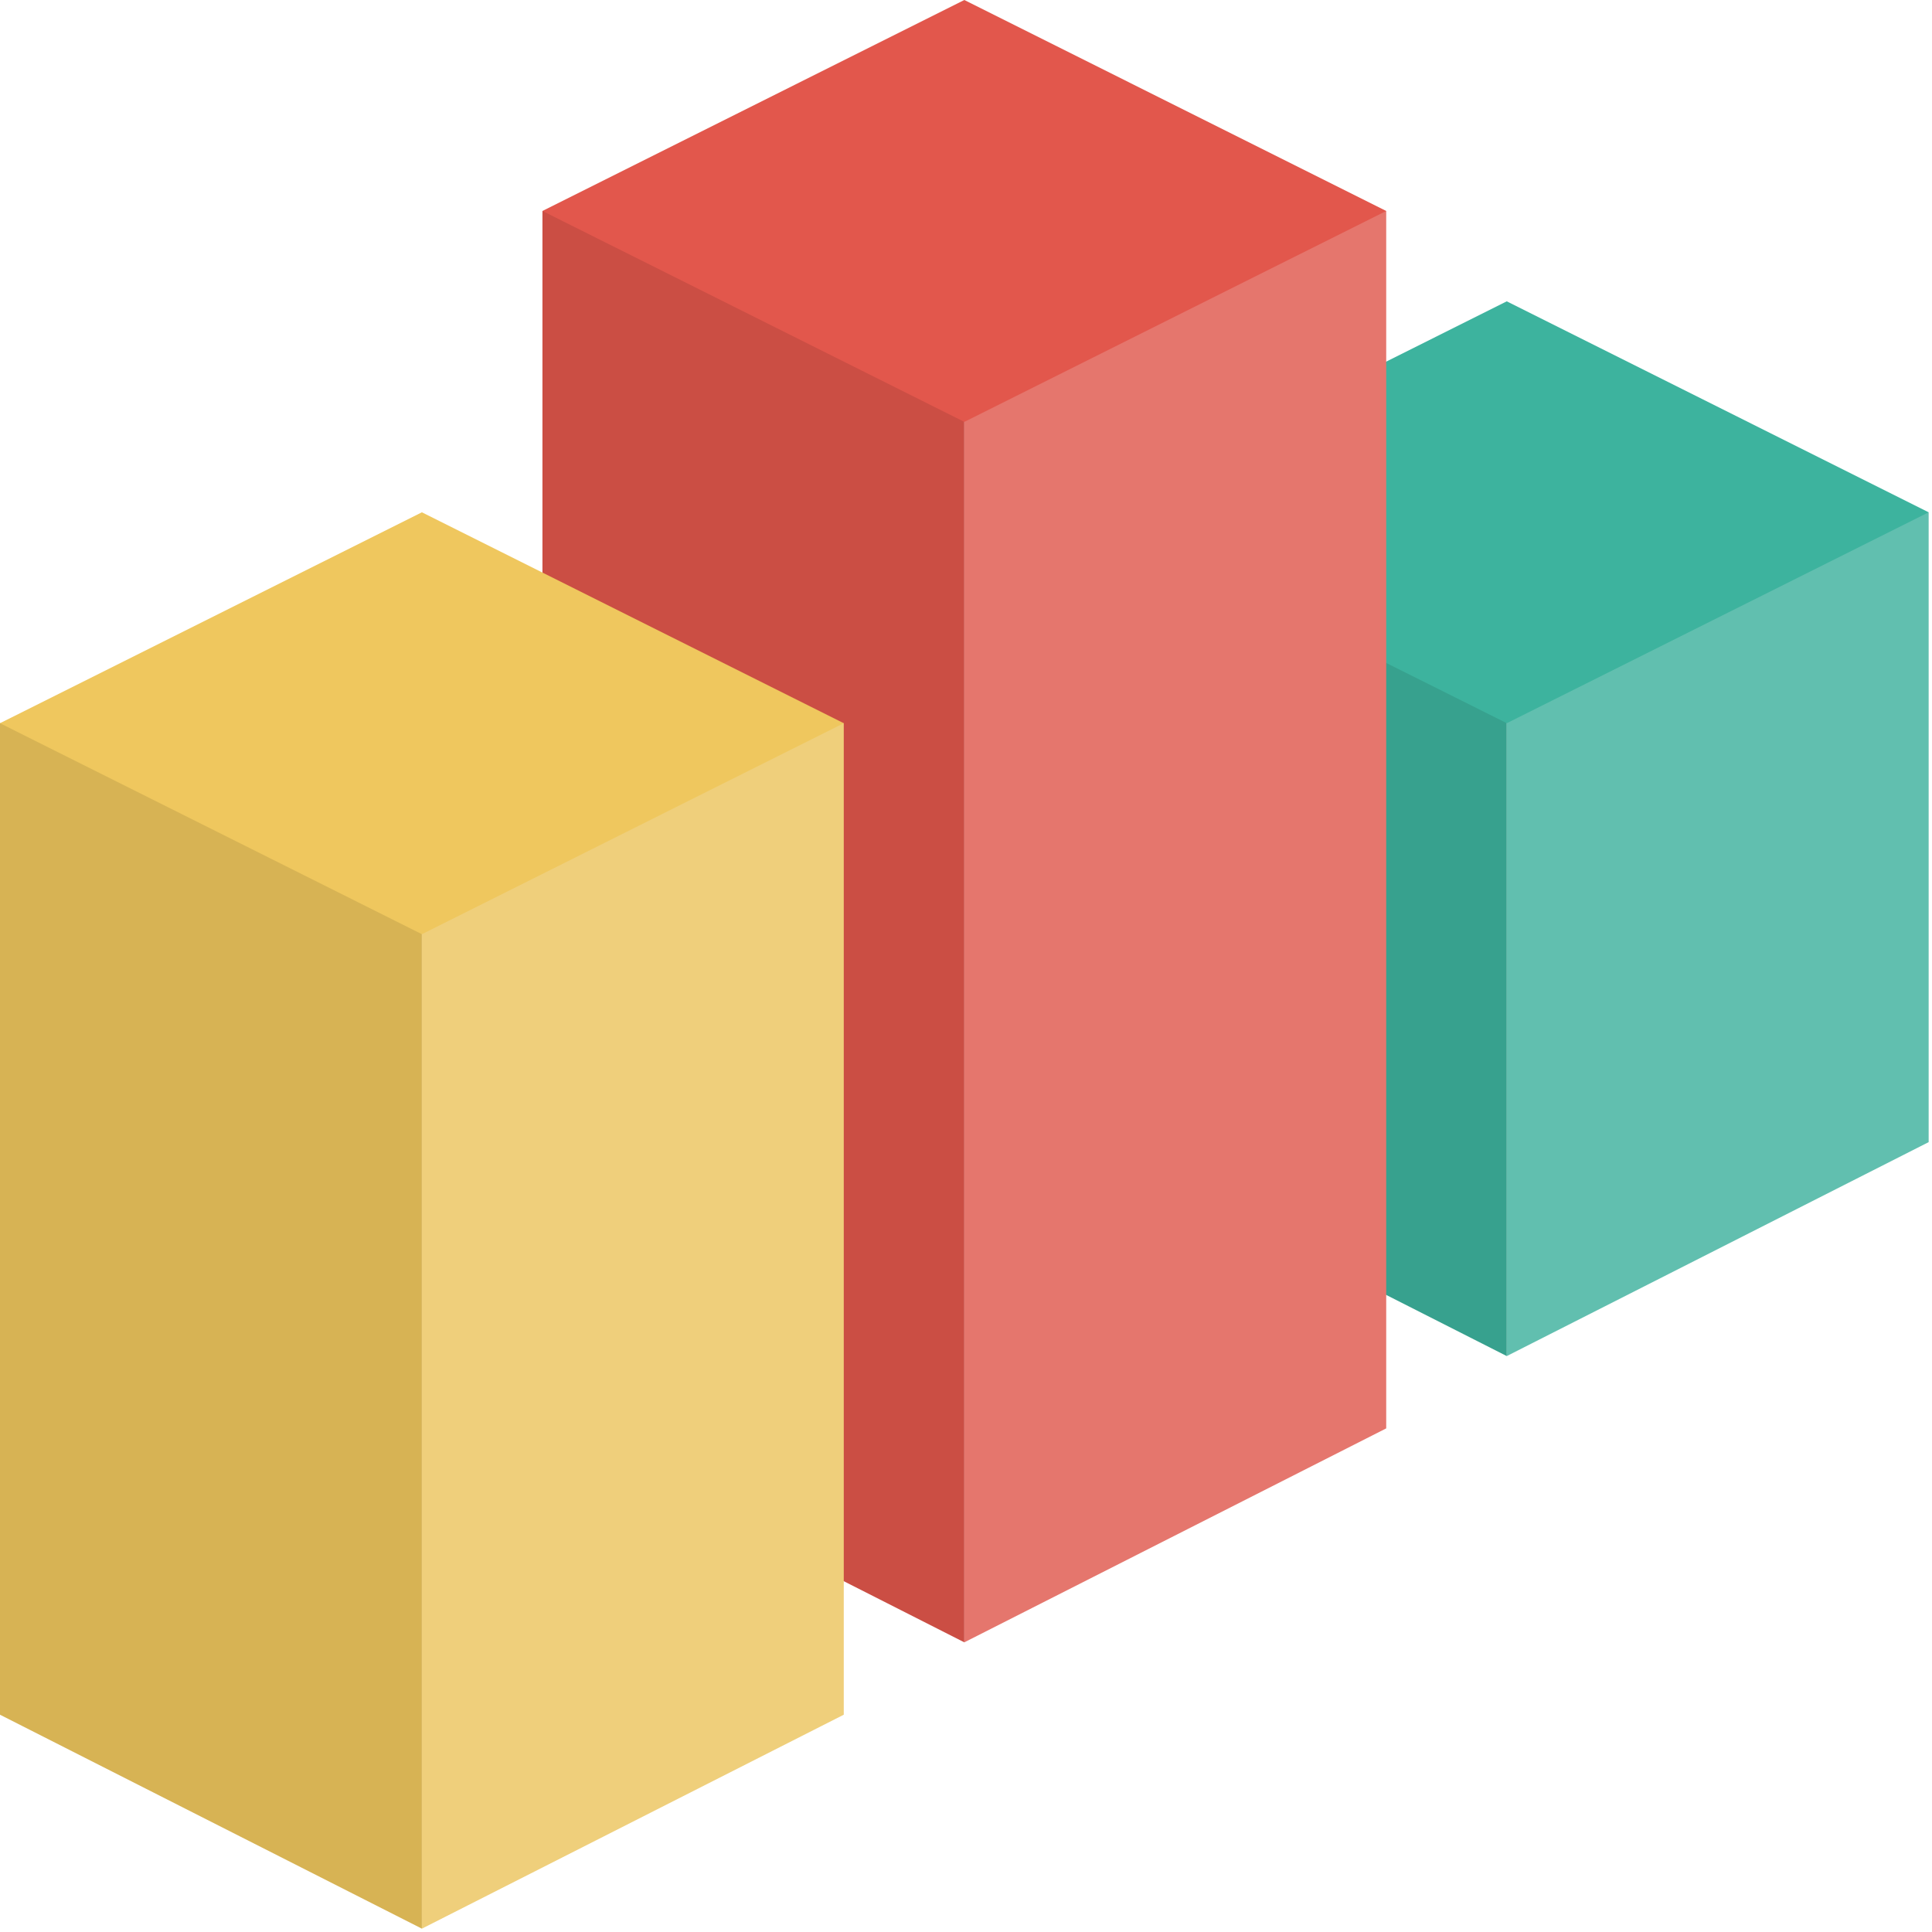 <?xml version="1.0" encoding="UTF-8"?>
<svg width="30px" height="30px" viewBox="0 0 30 30" version="1.1" xmlns="http://www.w3.org/2000/svg" xmlns:xlink="http://www.w3.org/1999/xlink">
    <!-- Generator: Sketch 54.1 (76490) - https://sketchapp.com -->
    <title>icon-chart</title>
    <desc>Created with Sketch.</desc>
    <g id="Page-1" stroke="none" stroke-width="1" fill="none" fill-rule="evenodd">
        <g id="Artboard" fill-rule="nonzero">
            <g id="icon-chart">
                <path d="M29.948,7.955 L29.574,7.955 L23.397,10.903 L23.397,21.057 L29.948,17.735 C29.948,17.735 29.948,7.955 29.948,7.955 Z" id="Path" fill="#61BFAF"></path>
                <polygon id="Path" fill="#37A18E" points="23.397 10.903 17.22 7.955 16.846 7.955 16.846 17.735 23.397 21.057 23.397 10.903"></polygon>
                <polygon id="Path" fill="#3DB39E" points="16.846 7.955 23.397 4.679 29.948 7.955 23.397 11.23"></polygon>
                <polygon id="Path" fill="#E5766D" points="21.525 3.276 21.151 3.276 14.974 6.224 14.974 25.502 21.525 22.18"></polygon>
                <path d="M14.974,6.224 L8.797,3.276 L8.423,3.276 L8.423,22.18 L14.974,25.502 C14.974,25.502 14.974,6.224 14.974,6.224 Z" id="Path" fill="#CB4E44"></path>
                <polygon id="Path" fill="#E2574C" points="8.423 3.276 14.974 0 21.525 3.276 14.974 6.551"></polygon>
                <polygon id="Path" fill="#EFCF7B" points="13.102 11.23 12.728 11.23 6.551 14.178 6.551 29.948 13.102 26.626 13.102 11.23"></polygon>
                <polygon id="Path" fill="#D7B354" points="6.551 14.178 0.374 11.23 0 11.23 0 26.626 6.551 29.948"></polygon>
                <polygon id="Path" fill="#EFC75E" points="0 11.23 6.551 7.955 13.102 11.23 6.551 14.506"></polygon>
            </g>
        </g>
    </g>
</svg>